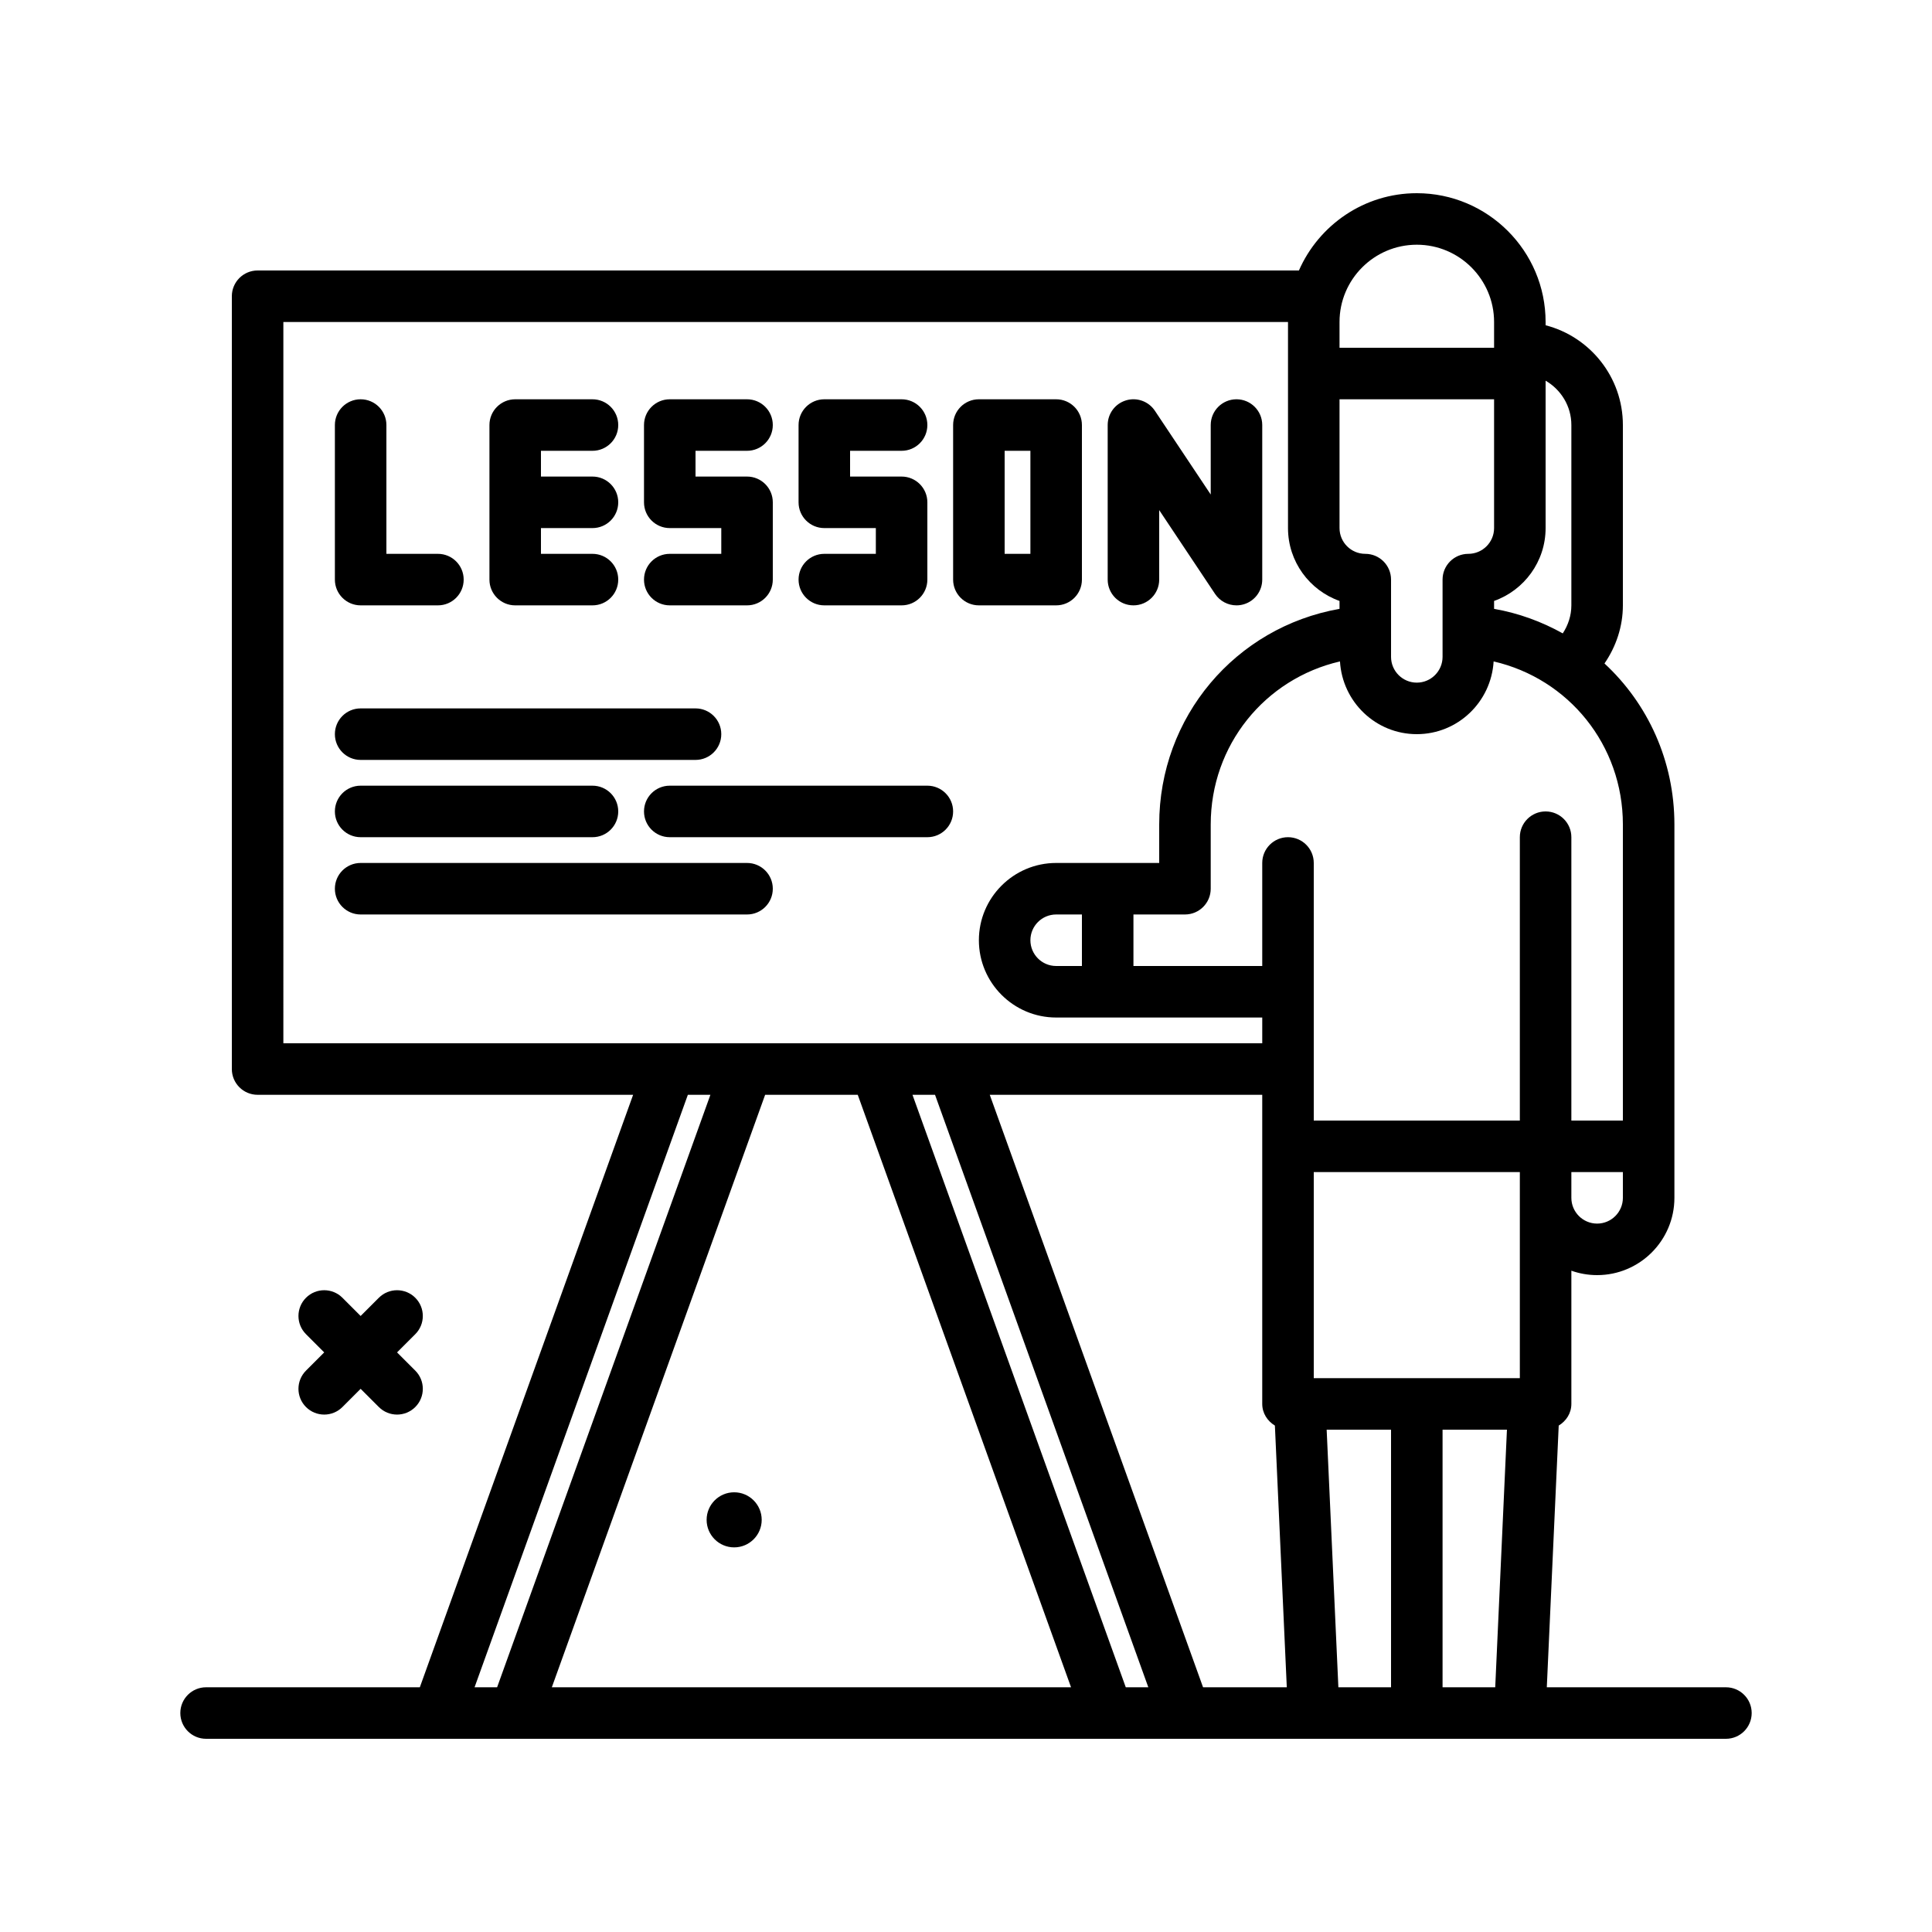 <svg id="masterclass" enable-background="new 0 0 300 300" height="512" viewBox="0 0 300 300" width="512" xmlns="http://www.w3.org/2000/svg"><g><path d="m268 262h-27.813l1.849-40.636c1.154-.702 1.965-1.914 1.965-3.364v-20.686c1.25.443 2.598.686 4 .686 6.617 0 12-5.383 12-12v-57.975c0-9.885-4.142-18.781-10.858-25 1.811-2.639 2.857-5.756 2.857-9.025v-28c0-7.441-5.105-13.713-12-15.494v-.506c0-11.027-8.973-20-20-20-8.18 0-15.21 4.949-18.305 12h-161.695c-2.211 0-4 1.791-4 4v120c0 2.209 1.789 4 4 4h58.311l-33.12 92h-33.191c-2.211 0-4 1.791-4 4s1.789 4 4 4h236c2.211 0 4-1.791 4-4s-1.789-4-4-4zm-157.689-92-33.12 92h-3.501l33.12-92zm8.499 0h14.381l33.12 92h-80.622zm22.879 0h3.501l33.12 92h-3.501zm12 0h42.311v48c0 1.449.811 2.662 1.965 3.364l1.848 40.636h-13.003zm82.311 16v28h-32v-32h32zm-29.997 36h9.997v40h-8.178zm17.997 0h9.997l-1.819 40h-8.178zm24-32c-2.207 0-4-1.795-4-4v-4h8v4c0 2.205-1.793 4-4 4zm4-61.975v45.975h-8v-44c0-2.209-1.789-4-4-4s-4 1.791-4 4v44h-32v-40c0-2.209-1.789-4-4-4s-4 1.791-4 4v16h-20v-8h8c2.211 0 4-1.791 4-4v-9.975c0-12.323 8.414-22.628 20.071-25.319.374 6.284 5.554 11.294 11.929 11.294s11.555-5.011 11.929-11.294c11.656 2.69 20.071 12.993 20.071 25.319zm-88 21.975c-2.207 0-4-1.795-4-4s1.793-4 4-4h4v8zm44-88h24v20c0 2.205-1.793 4-4 4-2.211 0-4 1.791-4 4v12c0 2.205-1.793 4-4 4s-4-1.795-4-4v-12c0-2.209-1.789-4-4-4-2.207 0-4-1.795-4-4zm36 4v28c0 1.571-.494 3.066-1.335 4.353-3.25-1.815-6.828-3.134-10.665-3.811v-1.228c4.656-1.65 8-6.1 8-11.314v-22.887c2.379 1.388 4 3.939 4 6.887zm-24-28c6.617 0 12 5.383 12 12v4h-24v-4c0-6.617 5.383-12 12-12zm-176 12h156v32c0 5.215 3.344 9.664 8 11.314v1.229c-16.151 2.853-28 16.758-28 33.482v5.975h-16c-6.617 0-12 5.383-12 12s5.383 12 12 12h32v4h-152z"/><path d="m114 231.723c-2.362 0-4.276 1.915-4.276 4.277s1.915 4.276 4.276 4.276 4.276-1.915 4.276-4.276-1.914-4.277-4.276-4.277z"/><path d="m47.516 218.484c.781.781 1.805 1.172 2.828 1.172s2.047-.391 2.828-1.172l2.828-2.828 2.828 2.828c.781.781 1.805 1.172 2.828 1.172s2.047-.391 2.828-1.172c1.562-1.562 1.562-4.094 0-5.656l-2.828-2.828 2.828-2.828c1.562-1.562 1.562-4.094 0-5.656s-4.094-1.562-5.656 0l-2.828 2.828-2.828-2.828c-1.562-1.562-4.094-1.562-5.656 0s-1.562 4.094 0 5.656l2.828 2.828-2.828 2.828c-1.563 1.563-1.563 4.094 0 5.656z"/><path d="m56 94h12c2.211 0 4-1.791 4-4s-1.789-4-4-4h-8v-20c0-2.209-1.789-4-4-4s-4 1.791-4 4v24c0 2.209 1.789 4 4 4z"/><path d="m104 86c-2.211 0-4 1.791-4 4s1.789 4 4 4h12c2.211 0 4-1.791 4-4v-12c0-2.209-1.789-4-4-4h-8v-4h8c2.211 0 4-1.791 4-4s-1.789-4-4-4h-12c-2.211 0-4 1.791-4 4v12c0 2.209 1.789 4 4 4h8v4z"/><path d="m128 86c-2.211 0-4 1.791-4 4s1.789 4 4 4h12c2.211 0 4-1.791 4-4v-12c0-2.209-1.789-4-4-4h-8v-4h8c2.211 0 4-1.791 4-4s-1.789-4-4-4h-12c-2.211 0-4 1.791-4 4v12c0 2.209 1.789 4 4 4h8v4z"/><path d="m80 94h12c2.211 0 4-1.791 4-4s-1.789-4-4-4h-8v-4h8c2.211 0 4-1.791 4-4s-1.789-4-4-4h-8v-4h8c2.211 0 4-1.791 4-4s-1.789-4-4-4h-12c-2.211 0-4 1.791-4 4v24c0 2.209 1.789 4 4 4z"/><path d="m176 94c2.211 0 4-1.791 4-4v-10.789l8.672 13.008c.754 1.133 2.016 1.781 3.328 1.781.387 0 .777-.055 1.16-.172 1.688-.51 2.84-2.066 2.84-3.828v-24c0-2.209-1.789-4-4-4s-4 1.791-4 4v10.789l-8.672-13.008c-.977-1.467-2.809-2.125-4.488-1.609-1.688.51-2.84 2.066-2.84 3.828v24c0 2.209 1.789 4 4 4z"/><path d="m164 94c2.211 0 4-1.791 4-4v-24c0-2.209-1.789-4-4-4h-12c-2.211 0-4 1.791-4 4v24c0 2.209 1.789 4 4 4zm-8-24h4v16h-4z"/><path d="m56 130h36c2.211 0 4-1.791 4-4s-1.789-4-4-4h-36c-2.211 0-4 1.791-4 4s1.789 4 4 4z"/><path d="m144 122h-40c-2.211 0-4 1.791-4 4s1.789 4 4 4h40c2.211 0 4-1.791 4-4s-1.789-4-4-4z"/><path d="m116 134h-60c-2.211 0-4 1.791-4 4s1.789 4 4 4h60c2.211 0 4-1.791 4-4s-1.789-4-4-4z"/><path d="m56 118h52c2.211 0 4-1.791 4-4s-1.789-4-4-4h-52c-2.211 0-4 1.791-4 4s1.789 4 4 4z"/></g></svg>